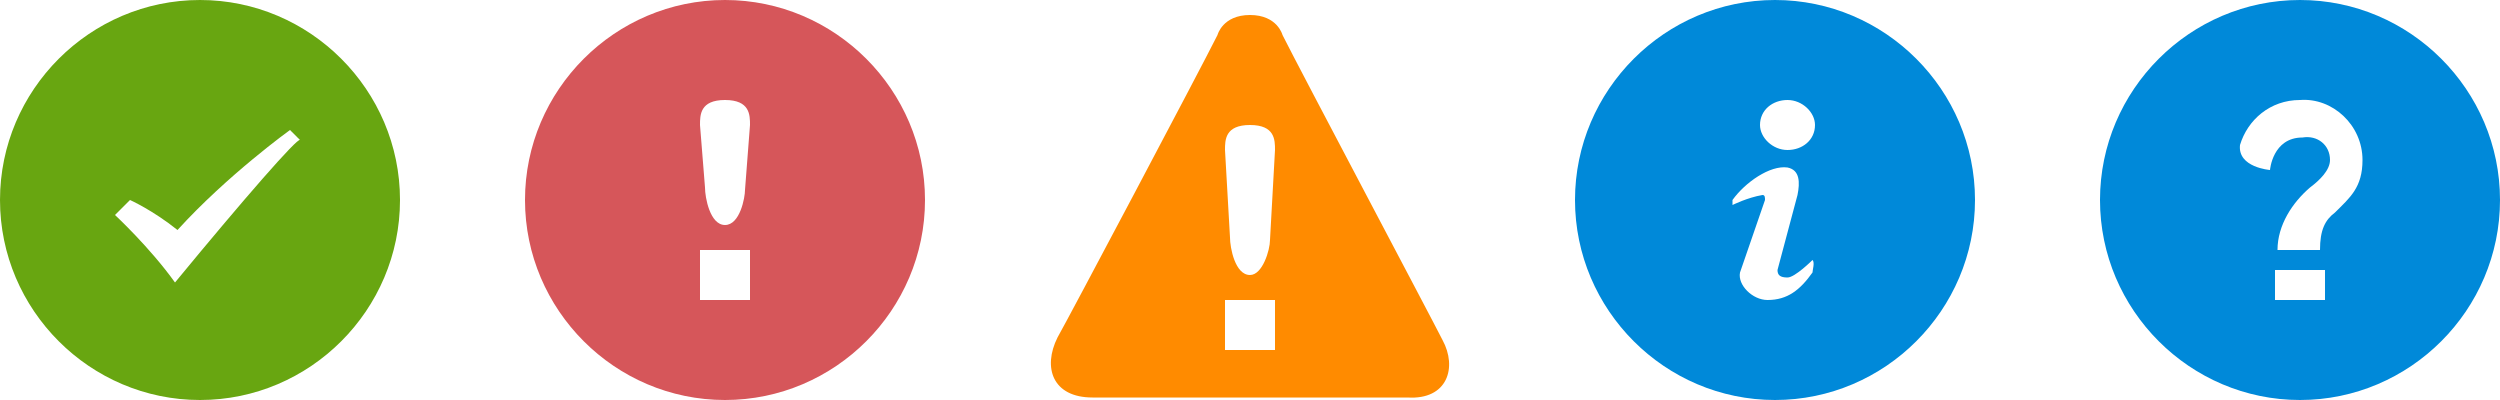 <svg xmlns="http://www.w3.org/2000/svg" width="100" height="16"><path fill="#0089D9" d="M92 0c-4.4 0-8 3.6-8 8s3.6 8 8 8 8-3.6 8-8-3.6-8-8-8zm1 12h-2v-1.2h2V12zm.4-3.5c-.4.3-.6.7-.6 1.5h-1.7c0-1 .6-1.9 1.3-2.5.4-.3.8-.7.8-1.1 0-.6-.5-1-1.1-.9-1.2 0-1.3 1.3-1.3 1.3s-1.3-.1-1.2-1c.3-1 1.2-1.8 2.4-1.8 1.3-.1 2.5 1 2.5 2.4 0 1.1-.5 1.5-1.1 2.1z"/><path fill="#0089D9" fill-rule="evenodd" d="M71 0c-4.4 0-8 3.6-8 8s3.6 8 8 8 8-3.6 8-8-3.6-8-8-8zm1.5 10.9c-.5.7-1 1.1-1.8 1.1-.6 0-1.2-.6-1.1-1.1l1-2.9c0-.1 0-.2-.1-.2-.6.1-1.2.4-1.2.4 0-.1 0-.1 0-.2.5-.7 1.5-1.4 2.2-1.3.5.1.5.6.4 1.1l-.8 3c0 .2.1.3.4.3.3 0 1-.7 1-.7.1.1 0 .4 0 .5zm-1-4.9c-.6 0-1.1-.5-1.1-1 0-.6.5-1 1.1-1 .6 0 1.1.5 1.1 1 0 .6-.5 1-1.1 1z" clip-rule="evenodd"/><path fill="#FF8B00" fill-rule="evenodd" d="M57.7 13.6c-.4-.8-5.7-10.8-6.4-12.2 0 0-.2-.8-1.3-.8s-1.3.8-1.3.8c-.7 1.4-6 11.4-6.4 12.1-.6 1.2-.2 2.4 1.4 2.4h12.6c1.6.1 2-1.2 1.4-2.3zM51 14h-2v-2h2v2zm-.2-4.4c0 .4-.3 1.4-.8 1.4-.6 0-.8-1.1-.8-1.5L49 6c0-.4 0-1 1-1s1 .6 1 1l-.2 3.6z" clip-rule="evenodd"/><path fill="#D6565A" fill-rule="evenodd" d="M29 0c-4.4 0-8 3.6-8 8s3.6 8 8 8 8-3.6 8-8-3.6-8-8-8zm0 4c1 0 1 .6 1 1l-.2 2.6c0 .3-.2 1.4-.8 1.4-.6 0-.8-1.1-.8-1.5L28 5c0-.4 0-1 1-1zm1 8h-2v-2h2v2z" clip-rule="evenodd"/><path fill="#68A611" fill-rule="evenodd" d="M8 0C3.6 0 0 3.6 0 8s3.6 8 8 8 8-3.6 8-8-3.6-8-8-8zM7 11.3C6 9.9 4.6 8.6 4.6 8.6l.6-.6s.9.4 1.9 1.2c2-2.2 4.5-4 4.5-4l.4.4c-.1-.1-2.2 2.3-5 5.7z" clip-rule="evenodd"/></svg>